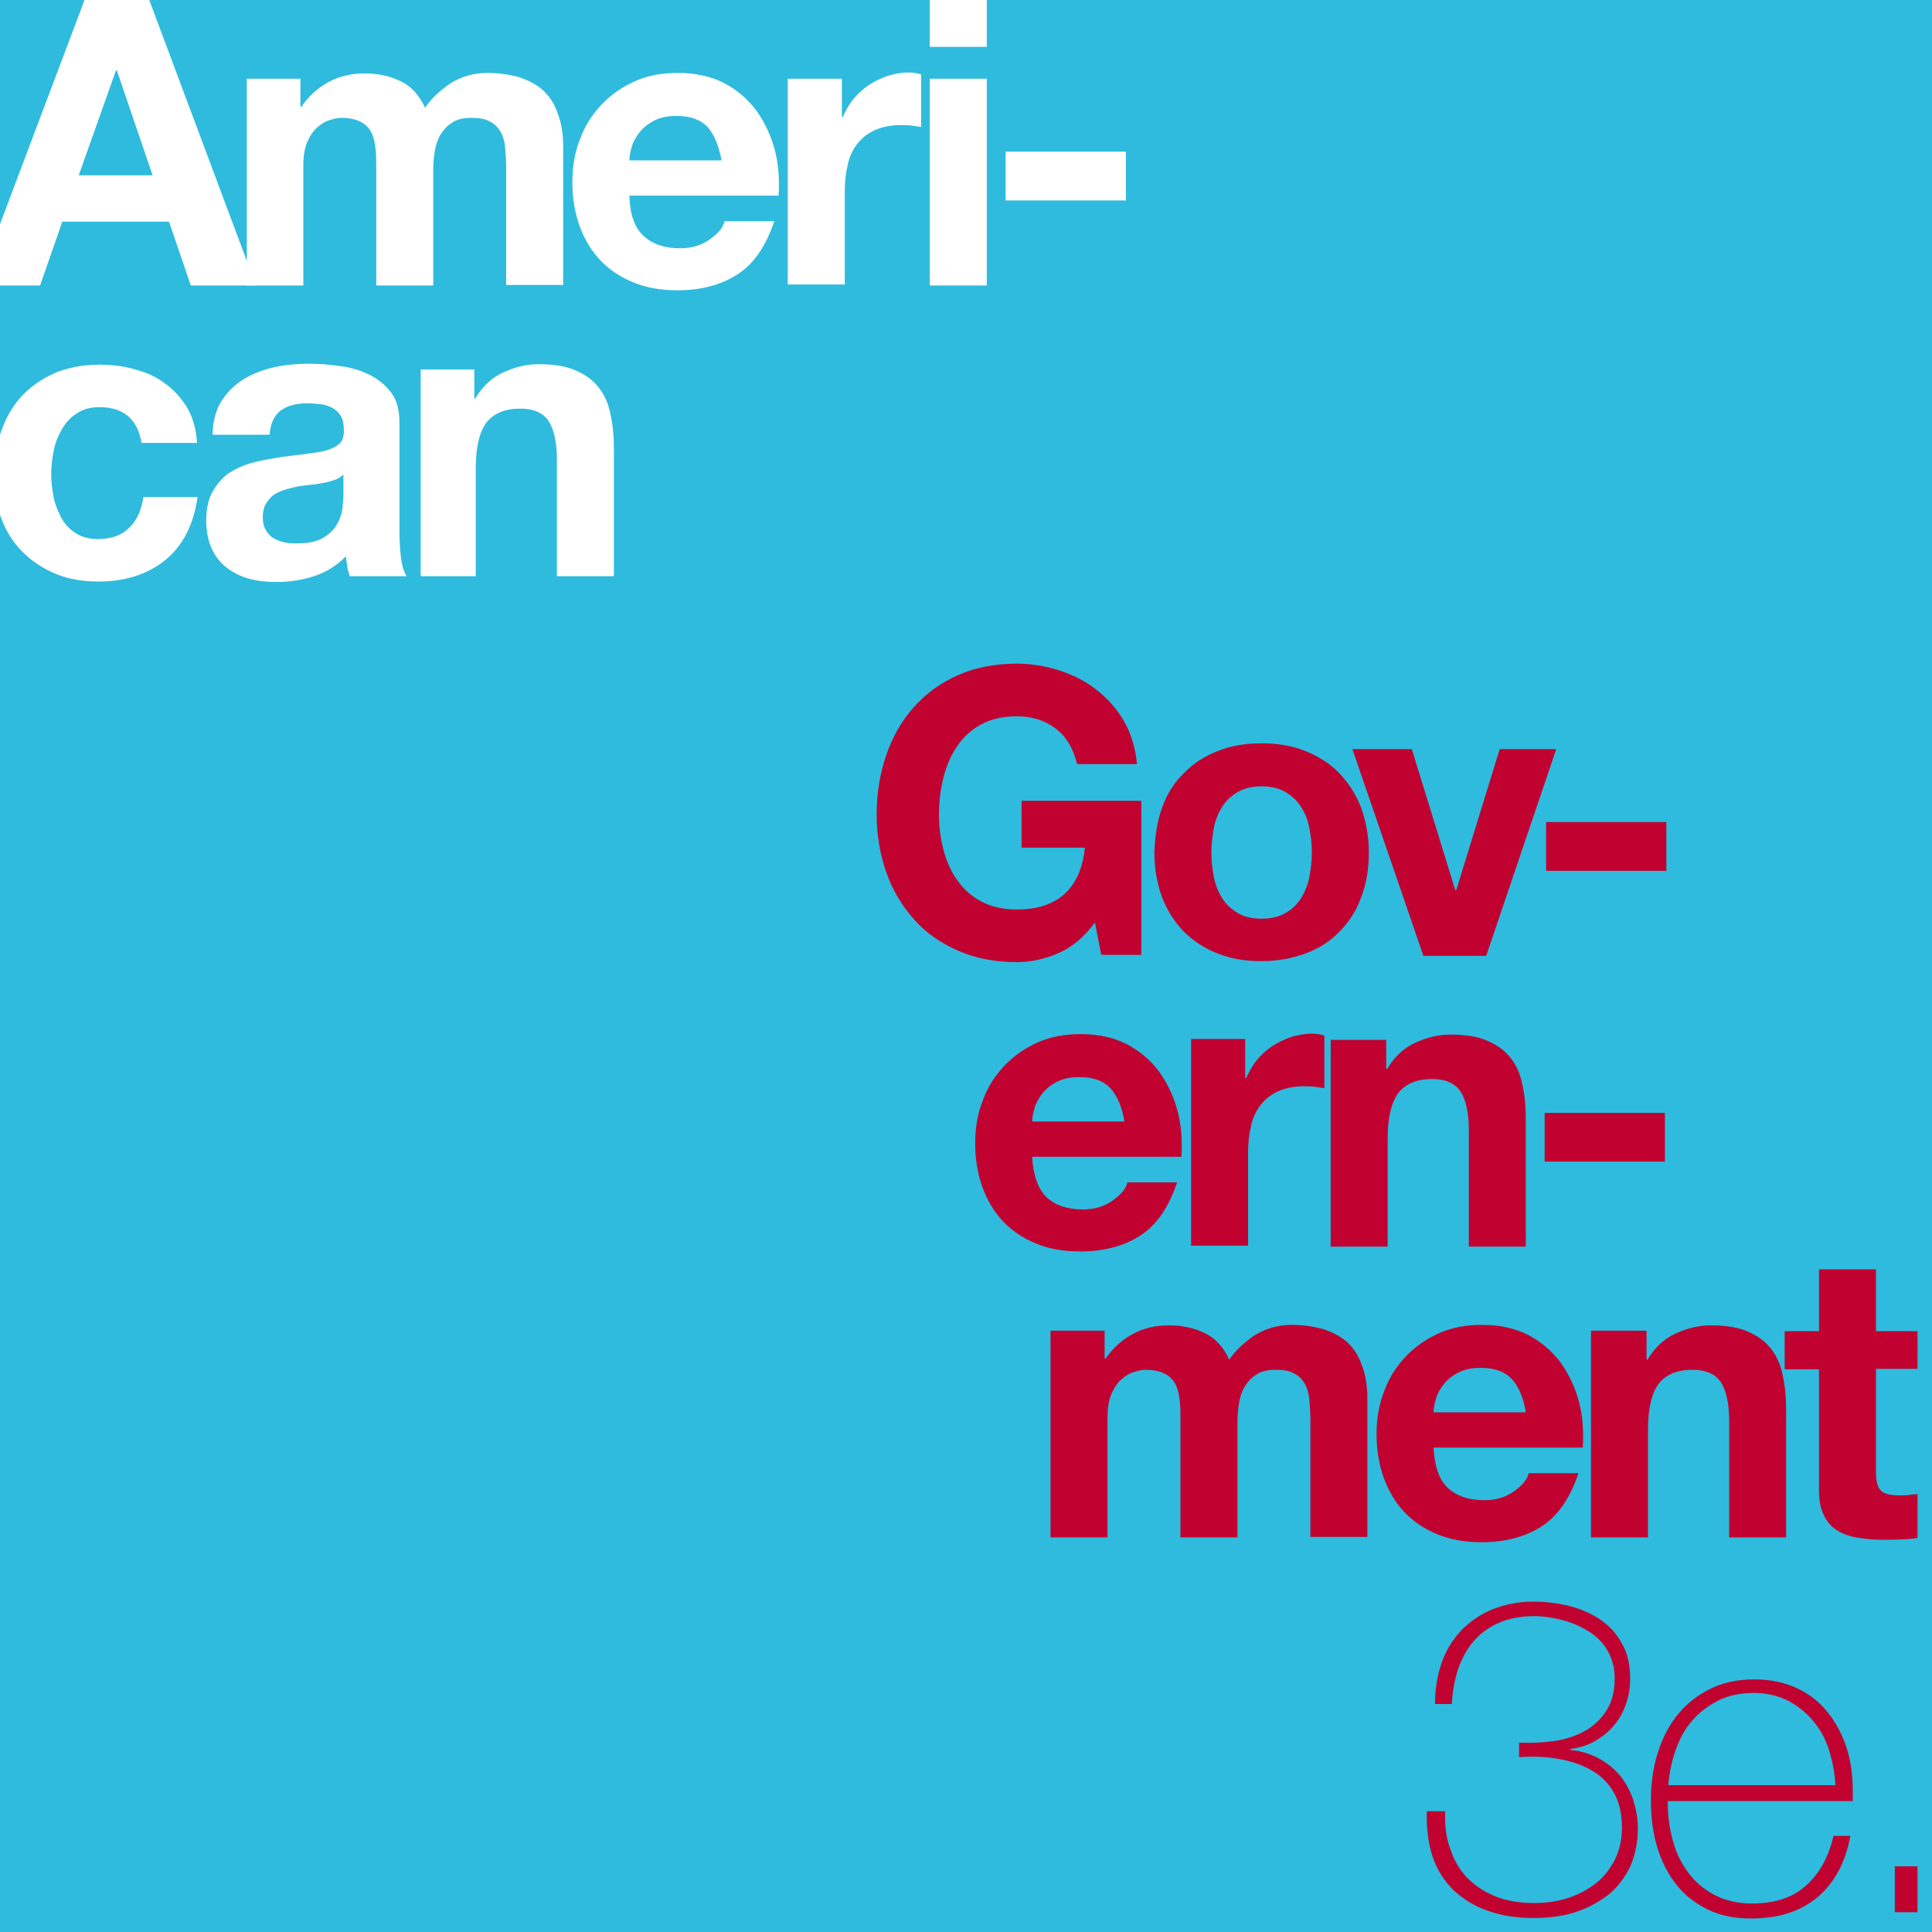 <?xml version="1.0" encoding="utf-8"?>
<!-- Generator: Adobe Illustrator 25.2.3, SVG Export Plug-In . SVG Version: 6.00 Build 0)  -->
<svg version="1.1" id="Layer_1" xmlns="http://www.w3.org/2000/svg" xmlns:xlink="http://www.w3.org/1999/xlink" x="0px" y="0px"
	 viewBox="0 0 400 400" style="enable-background:new 0 0 400 400;" xml:space="preserve">
<rect x="0" y="0" width="400" height="400" fill="#333333" stroke="none"/>
<style type="text/css">
	.st0{fill:#00C1DE;}
	.st1{fill:#2FBBDD;}
	.st2{fill:#FFFFFF;}
	.st3{fill:#C10230;}
	.st4{fill:none;}
</style>
<path class="st0" d="M400,400L400,400c-0.1,0-0.2,0-0.2,0H400z"/>
<rect class="st1" width="400" height="400"/>
<g>
	<g>
		<path class="st2" d="M62.2,16.3v5.8h0.2c1.5-2.2,3.4-3.9,5.6-5.1c2.2-1.2,4.7-1.8,7.5-1.8c2.7,0,5.2,0.5,7.4,1.6
			c2.2,1,3.9,2.9,5.1,5.5c1.3-1.9,3-3.5,5.2-5c2.2-1.4,4.8-2.2,7.7-2.2c2.3,0,4.4,0.3,6.3,0.8c1.9,0.6,3.6,1.4,5,2.6
			c1.4,1.2,2.5,2.8,3.2,4.8c0.8,2,1.2,4.3,1.2,7.1v28.6h-11.8V34.8c0-1.4-0.1-2.8-0.2-4.1c-0.1-1.3-0.4-2.4-0.9-3.3
			c-0.5-0.9-1.2-1.7-2.2-2.2c-1-0.6-2.3-0.8-3.9-0.8c-1.7,0-3,0.3-4,1c-1,0.6-1.8,1.5-2.4,2.5c-0.6,1-1,2.2-1.2,3.5
			c-0.2,1.3-0.3,2.6-0.3,3.9v23.8H77.9v-24c0-1.3,0-2.5-0.1-3.8c-0.1-1.2-0.3-2.4-0.7-3.4c-0.4-1-1.1-1.9-2.1-2.5
			c-1-0.6-2.4-1-4.3-1c-0.6,0-1.3,0.1-2.2,0.4c-0.9,0.2-1.8,0.7-2.6,1.4c-0.9,0.7-1.6,1.7-2.2,3c-0.6,1.3-0.9,3-0.9,5.1v24.8H51.1
			V16.3H62.2z"/>
		<path class="st2" d="M133.2,48.8c1.8,1.7,4.3,2.6,7.6,2.6c2.4,0,4.4-0.6,6.1-1.8c1.7-1.2,2.8-2.4,3.1-3.8h10.3
			c-1.7,5.1-4.2,8.8-7.6,11c-3.4,2.2-7.6,3.3-12.4,3.3c-3.4,0-6.4-0.5-9.1-1.6c-2.7-1.1-5-2.6-6.9-4.6c-1.9-2-3.3-4.4-4.3-7.1
			c-1-2.8-1.5-5.8-1.5-9.1c0-3.2,0.5-6.2,1.6-8.9c1-2.8,2.5-5.1,4.5-7.2c1.9-2,4.2-3.6,6.9-4.8c2.7-1.2,5.6-1.7,8.9-1.7
			c3.6,0,6.8,0.7,9.5,2.1c2.7,1.4,4.9,3.3,6.7,5.7c1.7,2.4,3,5.1,3.8,8.1c0.8,3,1,6.2,0.8,9.5h-30.9
			C130.4,44.4,131.4,47.1,133.2,48.8z M146.5,26.3c-1.4-1.5-3.5-2.3-6.4-2.3c-1.9,0-3.4,0.3-4.7,1c-1.2,0.6-2.2,1.4-3,2.4
			c-0.7,0.9-1.3,1.9-1.6,3c-0.3,1-0.5,2-0.5,2.8h19.1C148.8,30.1,147.9,27.9,146.5,26.3z"/>
		<path class="st2" d="M174.3,16.3v7.9h0.2c0.6-1.3,1.3-2.6,2.2-3.7c0.9-1.1,2-2.1,3.2-2.9c1.2-0.8,2.5-1.4,3.9-1.9
			c1.4-0.4,2.8-0.7,4.3-0.7c0.8,0,1.6,0.1,2.6,0.4v10.9c-0.6-0.1-1.2-0.2-2-0.3c-0.8-0.1-1.5-0.1-2.2-0.1c-2.2,0-4,0.4-5.5,1.1
			c-1.5,0.7-2.7,1.7-3.6,2.9c-0.9,1.2-1.6,2.7-1.9,4.3c-0.4,1.7-0.6,3.4-0.6,5.4v19.3h-11.8V16.3H174.3z"/>
		<path class="st2" d="M192.5,9.7V0h11.8v9.7H192.5z M204.3,16.3v42.8h-11.8V16.3H204.3z"/>
		<path class="st2" d="M233.1,31.4v10.1h-24.9V31.4H233.1z"/>
		<path class="st2" d="M46,82.8c1.2-1.8,2.8-3.3,4.6-4.4c1.9-1.1,4-1.9,6.3-2.4c2.3-0.5,4.7-0.7,7.1-0.7c2.2,0,4.3,0.2,6.5,0.5
			c2.2,0.3,4.2,0.9,6,1.8c1.8,0.9,3.3,2.1,4.5,3.7c1.2,1.6,1.7,3.7,1.7,6.2v22.3c0,1.9,0.1,3.8,0.3,5.5c0.2,1.8,0.6,3.1,1.2,4H72.4
			c-0.2-0.7-0.4-1.3-0.5-2c-0.1-0.7-0.2-1.4-0.3-2.1c-1.9,1.9-4.1,3.3-6.6,4.1c-2.5,0.8-5.1,1.2-7.8,1.2c-2,0-3.9-0.2-5.7-0.7
			c-1.8-0.5-3.3-1.3-4.6-2.3c-1.3-1-2.4-2.4-3.1-4c-0.7-1.6-1.1-3.5-1.1-5.7c0-2.4,0.4-4.4,1.3-6c0.9-1.6,2-2.8,3.3-3.8
			c1.4-0.9,2.9-1.6,4.6-2.1c1.7-0.5,3.5-0.8,5.3-1.1c1.8-0.3,3.5-0.5,5.2-0.7c1.7-0.2,3.2-0.4,4.6-0.7c1.3-0.3,2.4-0.8,3.1-1.4
			c0.8-0.6,1.1-1.6,1.1-2.8c0-1.3-0.2-2.3-0.6-3c-0.4-0.7-1-1.3-1.7-1.7c-0.7-0.4-1.5-0.7-2.4-0.8c-0.9-0.1-1.9-0.2-2.9-0.2
			c-2.3,0-4.1,0.5-5.5,1.5c-1.3,1-2.1,2.6-2.3,5H44C44.1,86.9,44.8,84.6,46,82.8z M69.2,99.4c-0.7,0.2-1.5,0.5-2.4,0.6
			c-0.9,0.2-1.8,0.3-2.7,0.4c-0.9,0.1-1.9,0.2-2.8,0.4c-0.9,0.2-1.8,0.4-2.6,0.7c-0.9,0.3-1.6,0.6-2.2,1.1c-0.6,0.5-1.1,1.1-1.5,1.8
			c-0.4,0.7-0.6,1.6-0.6,2.7c0,1,0.2,1.9,0.6,2.6c0.4,0.7,0.9,1.3,1.6,1.7c0.7,0.4,1.4,0.7,2.3,0.9c0.9,0.2,1.8,0.2,2.7,0.2
			c2.3,0,4.1-0.4,5.4-1.2c1.3-0.8,2.2-1.7,2.8-2.8c0.6-1.1,1-2.2,1.1-3.3c0.1-1.1,0.2-2,0.2-2.6v-4.4C70.6,98.8,70,99.1,69.2,99.4z"
			/>
		<path class="st2" d="M98.2,76.5v6h0.2c1.5-2.5,3.4-4.3,5.8-5.4c2.4-1.1,4.8-1.7,7.3-1.7c3.1,0,5.7,0.4,7.7,1.3
			c2,0.9,3.6,2,4.8,3.6c1.2,1.5,2,3.4,2.4,5.5c0.5,2.2,0.7,4.6,0.7,7.2v26.3h-11.8V95.1c0-3.5-0.6-6.2-1.7-7.9
			c-1.1-1.7-3.1-2.6-5.9-2.6c-3.2,0-5.5,1-7,2.9c-1.4,1.9-2.2,5-2.2,9.4v22.4H87.1V76.5H98.2z"/>
	</g>
	<g>
		<path class="st3" d="M219,197.4c-2.8,1.2-5.7,1.8-8.5,1.8c-4.5,0-8.6-0.8-12.2-2.4c-3.6-1.6-6.7-3.7-9.1-6.5
			c-2.5-2.8-4.4-6-5.7-9.7c-1.3-3.7-2-7.7-2-12c0-4.4,0.7-8.5,2-12.3c1.3-3.8,3.2-7.1,5.7-9.9c2.5-2.8,5.5-5,9.1-6.6
			c3.6-1.6,7.7-2.4,12.2-2.4c3,0,6,0.5,8.8,1.4c2.8,0.9,5.4,2.2,7.7,4c2.3,1.8,4.2,3.9,5.7,6.5c1.5,2.6,2.4,5.6,2.7,8.9h-12.4
			c-0.8-3.3-2.3-5.8-4.5-7.4c-2.2-1.7-4.9-2.5-8-2.5c-2.9,0-5.4,0.6-7.4,1.7c-2,1.1-3.7,2.6-5,4.6c-1.3,1.9-2.2,4.1-2.8,6.5
			c-0.6,2.4-0.9,4.9-0.9,7.5c0,2.5,0.3,4.9,0.9,7.2c0.6,2.3,1.5,4.5,2.8,6.3c1.3,1.9,2.9,3.4,5,4.5c2,1.1,4.5,1.7,7.4,1.7
			c4.3,0,7.6-1.1,10-3.3c2.3-2.2,3.7-5.3,4.1-9.5h-13.1v-9.7h24.8v31.9H228l-1.3-6.7C224.3,194.2,221.8,196.2,219,197.4z"/>
		<path class="st3" d="M240.6,167.2c1-2.8,2.5-5.2,4.5-7.1c1.9-2,4.2-3.5,7-4.6c2.7-1.1,5.7-1.6,9.1-1.6c3.4,0,6.4,0.5,9.1,1.6
			s5.1,2.6,7,4.6c1.9,2,3.4,4.3,4.5,7.1c1,2.8,1.6,5.9,1.6,9.3c0,3.4-0.5,6.5-1.6,9.3c-1,2.8-2.5,5.1-4.5,7.1c-1.9,2-4.3,3.5-7,4.5
			c-2.7,1-5.8,1.6-9.1,1.6c-3.4,0-6.4-0.5-9.1-1.6c-2.7-1-5-2.6-7-4.5c-1.9-2-3.4-4.3-4.5-7.1c-1-2.8-1.6-5.8-1.6-9.3
			C239.1,173.1,239.6,170,240.6,167.2z M251.3,181.5c0.3,1.6,0.9,3.1,1.7,4.4c0.8,1.3,1.9,2.3,3.2,3.1c1.3,0.8,3,1.2,5,1.2
			c2,0,3.7-0.4,5-1.2c1.4-0.8,2.4-1.8,3.2-3.1c0.8-1.3,1.4-2.8,1.7-4.4c0.3-1.6,0.5-3.3,0.5-5c0-1.7-0.2-3.4-0.5-5
			c-0.3-1.7-0.9-3.1-1.7-4.4c-0.8-1.3-1.9-2.3-3.2-3.1c-1.4-0.8-3-1.2-5-1.2c-2,0-3.6,0.4-5,1.2c-1.3,0.8-2.4,1.8-3.2,3.1
			c-0.8,1.3-1.4,2.7-1.7,4.4c-0.3,1.7-0.5,3.3-0.5,5C250.8,178.2,251,179.9,251.3,181.5z"/>
		<path class="st3" d="M294.7,197.9L280,155.1h12.3l9,29.2h0.2l9-29.2h11.7l-14.5,42.8H294.7z"/>
		<path class="st3" d="M345,170.2v10.1h-24.9v-10.1H345z"/>
		<path class="st3" d="M216.6,247.8c1.8,1.7,4.3,2.6,7.6,2.6c2.4,0,4.4-0.6,6.1-1.8c1.7-1.2,2.8-2.4,3.1-3.8h10.3
			c-1.7,5.1-4.2,8.8-7.6,11c-3.4,2.2-7.6,3.3-12.4,3.3c-3.4,0-6.4-0.5-9.1-1.6c-2.7-1.1-5-2.6-6.9-4.6c-1.9-2-3.3-4.4-4.3-7.1
			c-1-2.8-1.5-5.8-1.5-9.1c0-3.2,0.5-6.2,1.6-8.9c1-2.8,2.5-5.1,4.5-7.2c1.9-2,4.2-3.6,6.9-4.8c2.7-1.2,5.6-1.7,8.9-1.7
			c3.6,0,6.8,0.7,9.5,2.1c2.7,1.4,4.9,3.3,6.7,5.7c1.7,2.4,3,5.1,3.8,8.1c0.8,3,1,6.2,0.8,9.5h-30.9
			C213.9,243.3,214.9,246.1,216.6,247.8z M229.9,225.3c-1.4-1.5-3.5-2.3-6.4-2.3c-1.9,0-3.4,0.3-4.7,1c-1.2,0.6-2.2,1.4-3,2.4
			c-0.7,0.9-1.3,1.9-1.6,3c-0.3,1-0.5,2-0.5,2.8h19.1C232.3,229.1,231.3,226.9,229.9,225.3z"/>
		<path class="st3" d="M257.8,215.3v7.9h0.2c0.6-1.3,1.3-2.6,2.2-3.7c0.9-1.1,2-2.1,3.2-2.9c1.2-0.8,2.5-1.4,3.9-1.9
			c1.4-0.4,2.8-0.7,4.3-0.7c0.8,0,1.6,0.1,2.6,0.4v10.9c-0.6-0.1-1.2-0.2-2-0.3c-0.8-0.1-1.5-0.1-2.2-0.1c-2.2,0-4,0.4-5.5,1.1
			c-1.5,0.7-2.7,1.7-3.6,2.9c-0.9,1.2-1.6,2.7-1.9,4.3c-0.4,1.7-0.6,3.4-0.6,5.4v19.3h-11.8v-42.8H257.8z"/>
		<path class="st3" d="M287,215.3v6h0.2c1.5-2.5,3.4-4.3,5.8-5.4c2.4-1.1,4.8-1.7,7.3-1.7c3.1,0,5.7,0.4,7.7,1.3
			c2,0.9,3.6,2,4.8,3.6c1.2,1.5,2,3.4,2.4,5.5c0.5,2.2,0.7,4.6,0.7,7.2v26.3h-11.8v-24.2c0-3.5-0.6-6.2-1.7-7.9
			c-1.1-1.7-3.1-2.6-5.9-2.6c-3.2,0-5.5,1-7,2.9c-1.4,1.9-2.2,5-2.2,9.4v22.4h-11.8v-42.8H287z"/>
		<path class="st3" d="M344.7,230.4v10.1h-24.9v-10.1H344.7z"/>
		<path class="st3" d="M228.7,275.5v5.8h0.2c1.5-2.2,3.4-3.9,5.6-5.1c2.2-1.2,4.7-1.8,7.5-1.8c2.7,0,5.2,0.5,7.4,1.6
			c2.2,1,3.9,2.9,5.1,5.5c1.3-1.9,3-3.5,5.2-5c2.2-1.4,4.8-2.2,7.7-2.2c2.3,0,4.4,0.3,6.3,0.8c1.9,0.6,3.6,1.4,5,2.6
			c1.4,1.2,2.5,2.8,3.2,4.8c0.8,2,1.2,4.3,1.2,7.1v28.6h-11.8V294c0-1.4-0.1-2.8-0.2-4.1c-0.1-1.3-0.4-2.4-0.9-3.3
			c-0.5-0.9-1.2-1.7-2.2-2.2c-1-0.6-2.3-0.8-3.9-0.8c-1.7,0-3,0.3-4,1c-1,0.6-1.8,1.5-2.4,2.5c-0.6,1-1,2.2-1.2,3.5
			c-0.2,1.3-0.3,2.6-0.3,3.9v23.8h-11.8v-24c0-1.3,0-2.5-0.1-3.8c-0.1-1.2-0.3-2.4-0.7-3.4c-0.4-1-1.1-1.9-2.1-2.5
			c-1-0.6-2.4-1-4.3-1c-0.6,0-1.3,0.1-2.2,0.4c-0.9,0.2-1.8,0.7-2.6,1.4c-0.9,0.7-1.6,1.7-2.2,3c-0.6,1.3-0.9,3-0.9,5.1v24.8h-11.8
			v-42.8H228.7z"/>
		<path class="st3" d="M299.7,308c1.8,1.7,4.3,2.6,7.6,2.6c2.4,0,4.4-0.6,6.1-1.8c1.7-1.2,2.8-2.4,3.1-3.8h10.3
			c-1.7,5.1-4.2,8.8-7.6,11c-3.4,2.2-7.6,3.3-12.4,3.3c-3.4,0-6.4-0.5-9.1-1.6c-2.7-1.1-5-2.6-6.9-4.6c-1.9-2-3.3-4.4-4.3-7.1
			c-1-2.8-1.5-5.8-1.5-9.1c0-3.2,0.5-6.2,1.6-8.9c1-2.8,2.5-5.1,4.5-7.2c1.9-2,4.2-3.6,6.9-4.8c2.7-1.2,5.6-1.7,8.9-1.7
			c3.6,0,6.8,0.7,9.5,2.1c2.7,1.4,4.9,3.3,6.7,5.7c1.7,2.4,3,5.1,3.8,8.1c0.8,3,1,6.2,0.8,9.5h-30.9
			C297,303.5,297.9,306.3,299.7,308z M313,285.5c-1.4-1.5-3.5-2.3-6.4-2.3c-1.9,0-3.4,0.3-4.7,1c-1.2,0.6-2.2,1.4-3,2.4
			c-0.7,0.9-1.3,1.9-1.6,3c-0.3,1-0.5,2-0.5,2.8h19.1C315.4,289.3,314.4,287,313,285.5z"/>
		<path class="st3" d="M340.9,275.5v6h0.2c1.5-2.5,3.4-4.3,5.8-5.4c2.4-1.1,4.8-1.7,7.3-1.7c3.1,0,5.7,0.4,7.7,1.3
			c2,0.9,3.6,2,4.8,3.6c1.2,1.5,2,3.4,2.4,5.5c0.5,2.2,0.7,4.6,0.7,7.2v26.3h-11.8v-24.2c0-3.5-0.6-6.2-1.7-7.9
			c-1.1-1.7-3.1-2.6-5.9-2.6c-3.2,0-5.5,1-7,2.9c-1.4,1.9-2.2,5-2.2,9.4v22.4h-11.8v-42.8H340.9z"/>
		<path class="st3" d="M397,275.5v7.9h-8.6v21.2c0,2,0.3,3.3,1,4c0.7,0.7,2,1,4,1c0.7,0,1.3,0,1.9-0.1c0.6-0.1,1.2-0.1,1.7-0.2v9.1
			c-1,0.2-2.1,0.3-3.3,0.3c-1.2,0.1-2.4,0.1-3.6,0.1c-1.8,0-3.5-0.1-5.2-0.4c-1.6-0.2-3.1-0.7-4.3-1.4c-1.2-0.7-2.2-1.7-2.9-3.1
			c-0.7-1.3-1.1-3.1-1.1-5.2v-25.2h-7.1v-7.9h7.1v-12.8h11.8v12.8H397z"/>
	</g>
	<g>
		<polygon class="st4" points="24.2,14.6 24,14.6 16.3,36.2 31.6,36.2 		"/>
		<path class="st2" d="M8.3,59.1l4.6-13.2H35l4.5,13.2H53L30.9,0H17.5L0,46.4v12.7H8.3z M24,14.6h0.2l7.4,21.7H16.3L24,14.6z"/>
		<path class="st2" d="M26.8,109.2c-1.5,1.6-3.7,2.4-6.5,2.4c-1.8,0-3.4-0.4-4.6-1.2c-1.3-0.8-2.3-1.9-3-3.2
			c-0.7-1.3-1.3-2.7-1.6-4.3c-0.3-1.6-0.5-3.2-0.5-4.7c0-1.6,0.2-3.2,0.5-4.8c0.3-1.6,0.9-3.1,1.7-4.5c0.8-1.4,1.8-2.5,3.1-3.3
			c1.3-0.9,2.8-1.3,4.7-1.3c5,0,7.9,2.5,8.7,7.4h11.5c-0.2-2.8-0.8-5.1-2-7.2c-1.2-2-2.7-3.7-4.5-5c-1.8-1.4-3.9-2.4-6.3-3
			c-2.3-0.7-4.8-1-7.3-1c-3.5,0-6.6,0.6-9.3,1.7c-2.7,1.2-5,2.8-6.9,4.8c-1.9,2.1-3.3,4.5-4.3,7.4c-0.1,0.3-0.2,0.6-0.3,0.9v16
			c0.1,0.4,0.3,0.8,0.4,1.1c1,2.7,2.5,5,4.4,6.9c1.9,1.9,4.2,3.4,6.8,4.5c2.7,1.1,5.6,1.6,8.8,1.6c5.7,0,10.3-1.5,14-4.5
			c3.6-3,5.8-7.3,6.6-13H29.7C29.3,105.5,28.4,107.7,26.8,109.2z"/>
	</g>
	<g>
		<path class="st3" d="M299.2,375c-0.1,2.9,0.2,5.6,1.1,7.9c0.8,2.4,2,4.4,3.6,6c1.6,1.6,3.6,2.9,5.9,3.8c2.3,0.9,5,1.3,7.9,1.3
			c2.3,0,4.6-0.3,6.8-1c2.2-0.7,4.1-1.7,5.8-3c1.7-1.3,3-3,4-4.9c1-2,1.5-4.2,1.5-6.7c0-3-0.6-5.5-1.8-7.5c-1.2-2-2.8-3.5-4.9-4.6
			c-2-1.1-4.3-1.8-6.8-2.2c-2.5-0.4-5.1-0.5-7.8-0.3v-3c2.3,0.1,4.7,0,7-0.3c2.4-0.3,4.5-1,6.4-2c1.9-1,3.4-2.4,4.6-4.2
			c1.2-1.8,1.8-4,1.8-6.8c0-2.2-0.5-4.1-1.5-5.8c-1-1.7-2.3-3-4-4c-1.6-1-3.4-1.8-5.4-2.3c-2-0.5-3.9-0.8-5.8-0.8
			c-2.8,0-5.2,0.5-7.3,1.4c-2.1,0.9-3.8,2.2-5.2,3.8c-1.4,1.6-2.4,3.5-3.2,5.7c-0.7,2.2-1.2,4.6-1.3,7.3h-3.5c0-3.1,0.5-6,1.4-8.6
			c0.9-2.6,2.3-4.8,4.1-6.7c1.8-1.8,3.9-3.3,6.4-4.3c2.5-1,5.3-1.6,8.4-1.6c2.6,0,5.1,0.3,7.5,0.9c2.4,0.6,4.6,1.6,6.4,2.8
			c1.9,1.3,3.4,2.9,4.5,5c1.2,2,1.7,4.4,1.7,7.3c0,1.9-0.3,3.7-0.9,5.3c-0.6,1.7-1.4,3.1-2.5,4.4c-1.1,1.3-2.4,2.3-3.9,3.2
			c-1.5,0.8-3.2,1.4-5.1,1.6v0.2c2.1,0.2,4.1,0.8,5.8,1.7c1.7,0.9,3.2,2.1,4.4,3.5c1.2,1.4,2.1,3.1,2.8,5c0.6,1.9,1,3.9,1,6
			c0,3.1-0.6,5.8-1.7,8.2c-1.2,2.3-2.7,4.3-4.7,5.8s-4.3,2.7-6.9,3.5c-2.6,0.8-5.4,1.1-8.4,1.1c-3.5,0-6.6-0.5-9.4-1.5
			c-2.8-1-5.1-2.4-7.1-4.3c-1.9-1.9-3.4-4.2-4.3-6.9c-0.9-2.7-1.3-5.9-1.2-9.4H299.2z"/>
		<path class="st3" d="M345.3,372.8v0.6c0,2.8,0.4,5.4,1.1,7.9c0.7,2.5,1.8,4.7,3.3,6.6c1.4,1.9,3.3,3.4,5.4,4.5
			c2.2,1.1,4.7,1.7,7.6,1.7c4.7,0,8.5-1.2,11.2-3.7c2.8-2.5,4.7-5.9,5.7-10.3h3.5c-1,5.5-3.3,9.7-6.8,12.7c-3.5,2.9-8,4.4-13.7,4.4
			c-3.5,0-6.5-0.6-9.1-1.9c-2.6-1.3-4.8-3-6.5-5.2c-1.7-2.2-3-4.7-3.9-7.7c-0.9-3-1.3-6.2-1.3-9.6c0-3.3,0.4-6.5,1.3-9.5
			c0.9-3,2.2-5.7,4-8c1.8-2.3,4-4.1,6.7-5.5c2.7-1.4,5.8-2.1,9.4-2.1c3.3,0,6.2,0.6,8.8,1.8s4.7,2.9,6.4,5c1.7,2.1,3,4.6,3.9,7.3
			c0.9,2.8,1.3,5.8,1.3,9c0,0.3,0,0.7,0,1.1c0,0.4,0,0.7,0,1H345.3z M380,369.7c-0.1-2.6-0.6-5-1.3-7.3c-0.7-2.3-1.8-4.3-3.3-6.1
			c-1.4-1.7-3.2-3.1-5.2-4.2c-2.1-1-4.4-1.6-7-1.6c-2.8,0-5.3,0.5-7.5,1.6c-2.1,1.1-4,2.5-5.4,4.2c-1.5,1.7-2.6,3.8-3.4,6.1
			c-0.8,2.3-1.3,4.7-1.5,7.2H380z"/>
		<path class="st3" d="M392.3,386.4h4.7v9.5h-4.7V386.4z"/>
	</g>
</g>
</svg>

